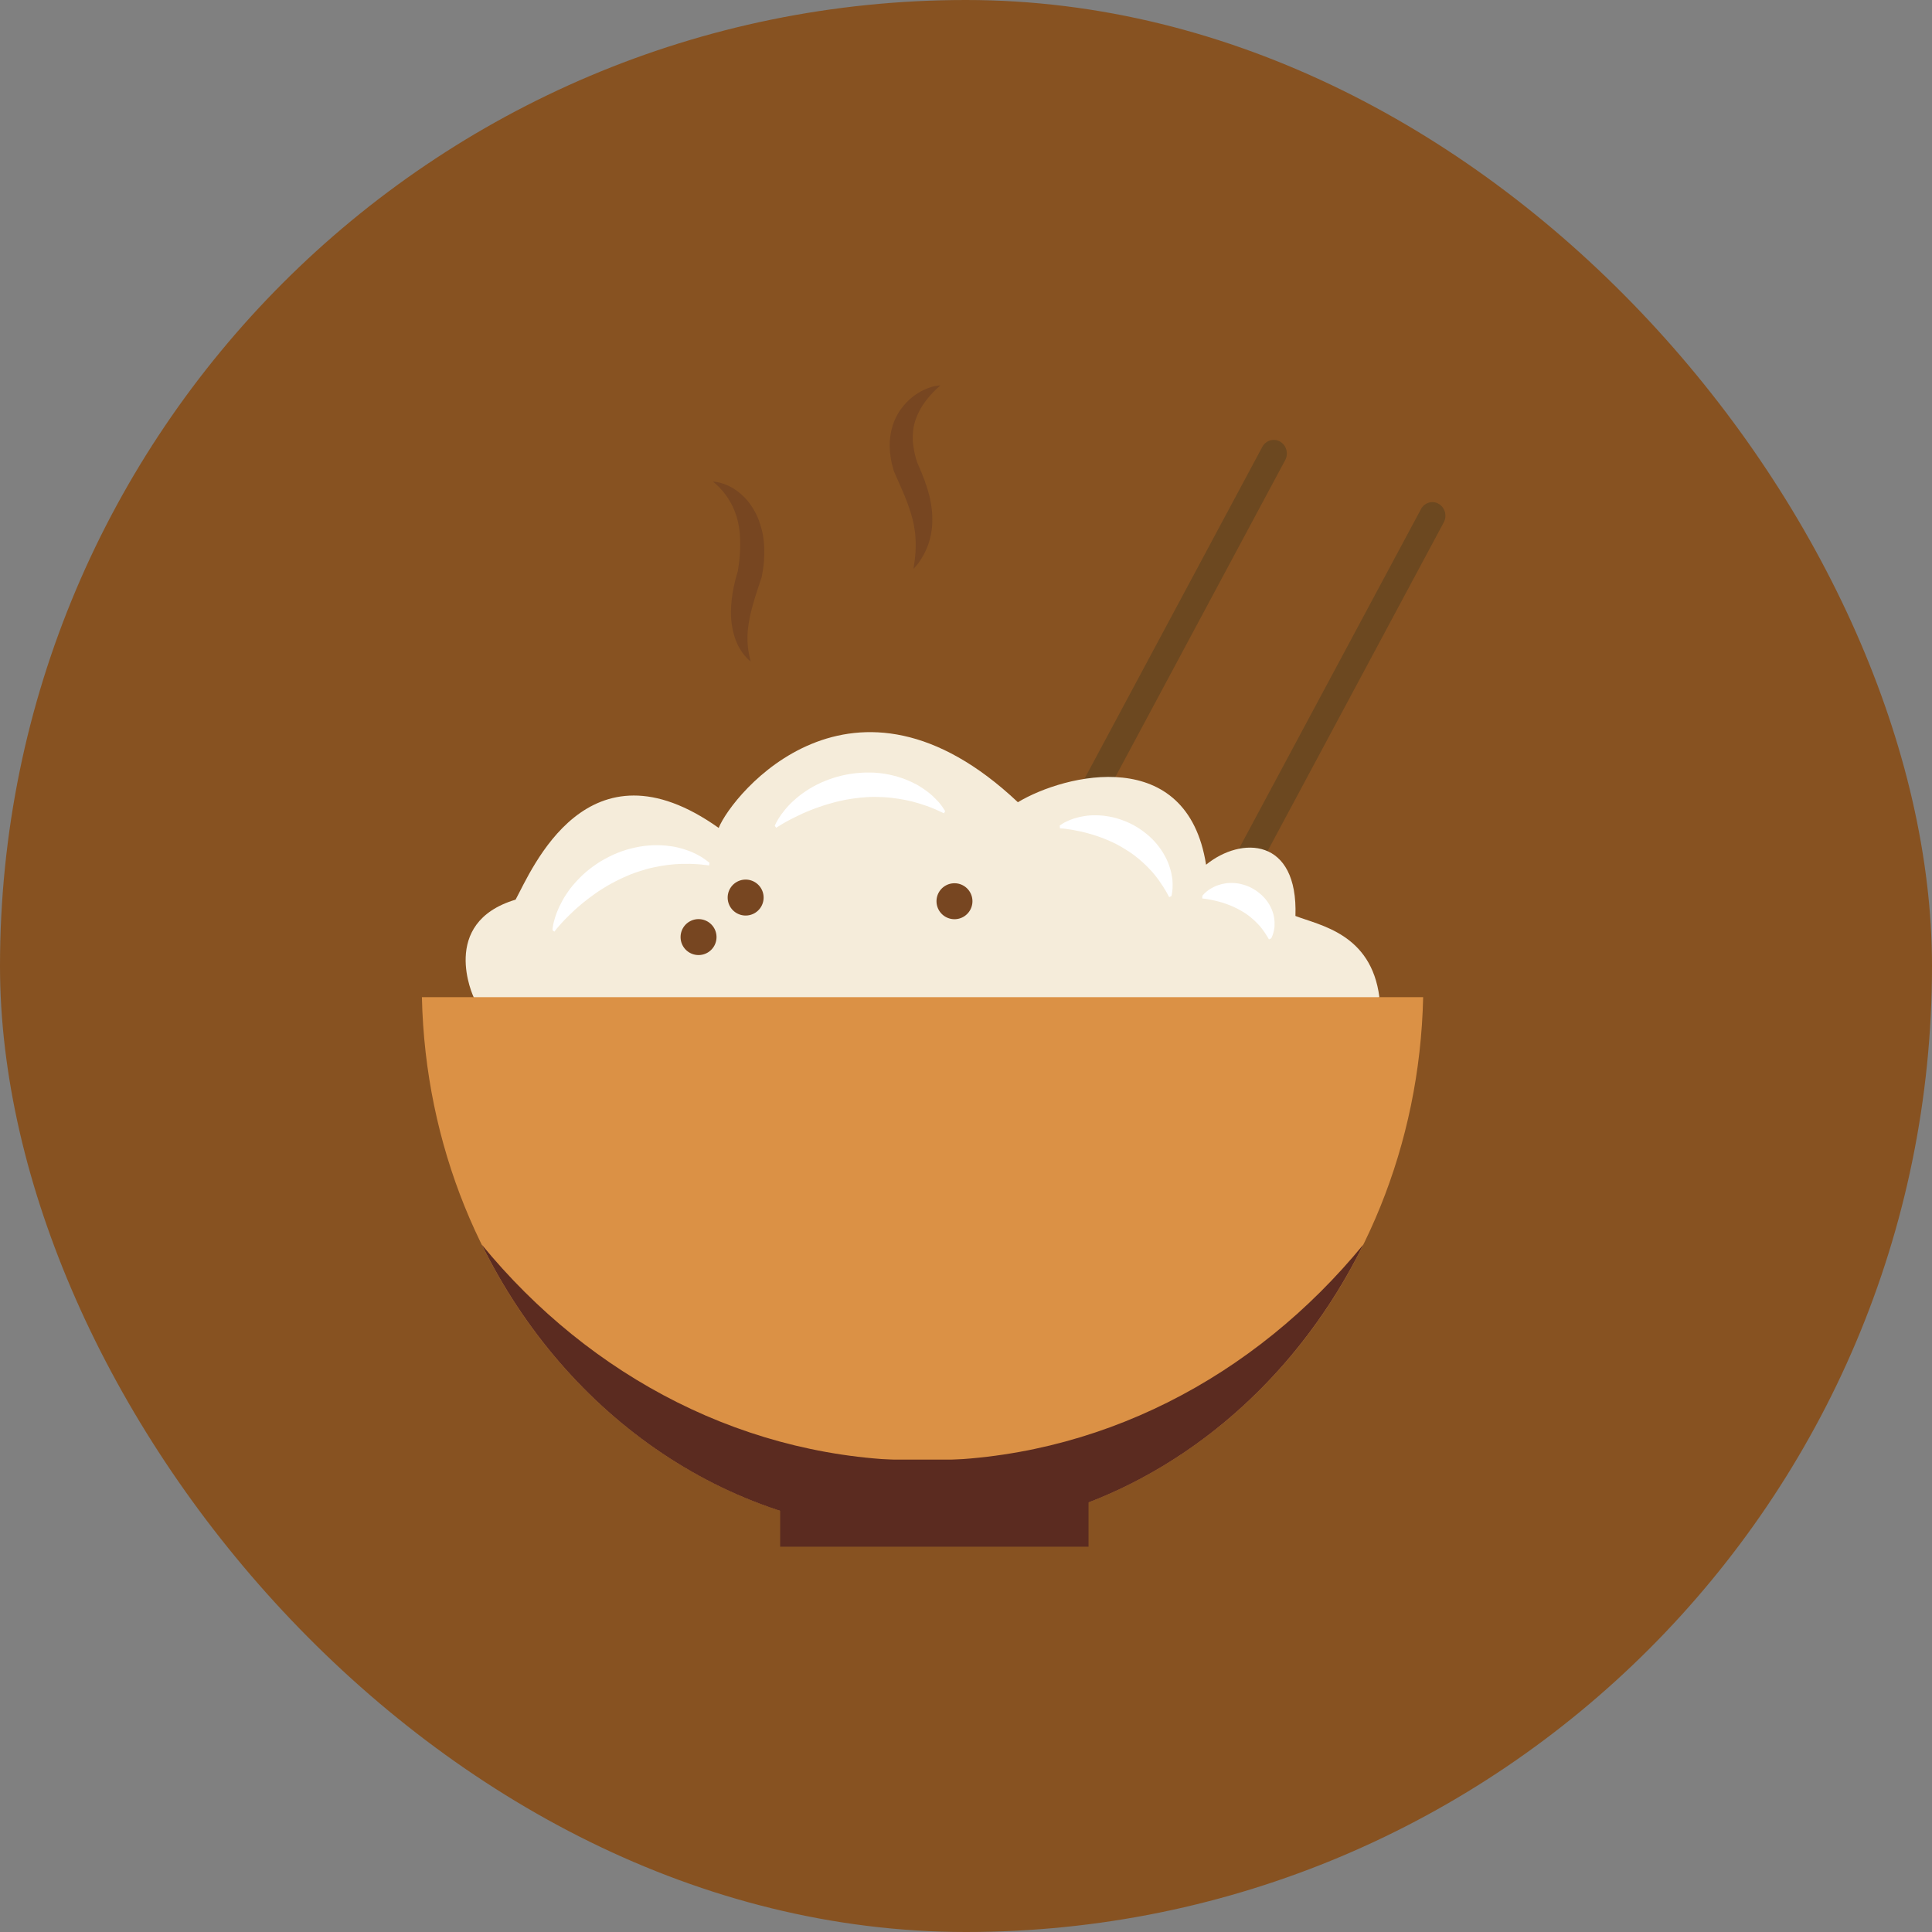 <!DOCTYPE svg PUBLIC "-//W3C//DTD SVG 1.1//EN" "http://www.w3.org/Graphics/SVG/1.1/DTD/svg11.dtd">
<!-- Uploaded to: SVG Repo, www.svgrepo.com, Transformed by: SVG Repo Mixer Tools -->
<svg width="800px" height="800px" viewBox="-307.2 -307.2 1638.40 1638.40" class="icon" version="1.1" xmlns="http://www.w3.org/2000/svg" fill="#000000">
<rect x="-307.2" y="-307.2" width="1638.40" height="1638.40" fill="#808080" stroke="none"/>
<g id="SVGRepo_bgCarrier" stroke-width="0">
<rect x="-307.2" y="-307.2" width="1638.40" height="1638.40" rx="819.2" fill="#875221" strokewidth="0"/>
</g>
<g id="SVGRepo_tracerCarrier" stroke-linecap="round" stroke-linejoin="round"/>
<g id="SVGRepo_iconCarrier">
<path d="M763.29 71.757L575.819 421.651c-2.963 5.503-1.058 12.559 4.304 15.664 5.292 3.105 12.065 1.058 15.029-4.445l187.542-349.894c2.963-5.503 1.058-12.559-4.304-15.664-5.362-3.105-12.136-1.058-15.099 4.445zM897.843 124.534l-187.542 349.894c-2.963 5.503-1.058 12.559 4.304 15.664 5.292 3.105 12.065 1.058 15.029-4.445l187.542-349.894c2.963-5.503 1.058-12.559-4.304-15.664-5.292-3.105-12.065-1.129-15.029 4.445z" fill="#6C4820"/>
<path d="M94.476 538.424s-29.846-63.149 35.561-82.693c13.759-25.26 60.821-140.057 172.231-60.821C313.769 366.193 415.936 241.024 555.993 373.108c40.218-24.131 143.514-49.108 159.601 52.989 29.846-24.272 78.107-23.143 75.779 43.463 20.673 8.044 64.278 14.958 71.192 68.864-187.118 99.909-617.66 124.04-617.66 124.04l-112.539-68.864-37.889-55.176z" fill="#F5ECDA"/>
<path d="M50.59 538.424c5.574 252.102 193.468 454.672 424.544 454.672s418.97-202.57 424.544-454.672H50.59z" fill="#DB9145"/>
<path d="M475.134 931.429c-148.453 0-281.736-70.769-373.743-183.097 71.757 145.772 212.166 244.834 373.743 244.834s301.915-99.063 373.743-244.834c-92.007 112.327-225.29 183.097-373.743 183.097z" fill="#5B2B20"/>
<path d="M349.824 393.146s0.071-0.141 0.212-0.494c0.141-0.353 0.353-0.776 0.635-1.411 0.282-0.564 0.635-1.341 1.129-2.117 0.423-0.847 0.988-1.764 1.623-2.752 1.27-2.046 2.963-4.304 5.01-6.844 0.494-0.635 1.058-1.27 1.623-1.905 0.564-0.635 1.199-1.27 1.764-1.976 1.27-1.341 2.611-2.611 4.092-3.951 1.482-1.341 3.034-2.681 4.727-4.022 0.847-0.706 1.693-1.27 2.611-1.976l2.752-1.905c1.905-1.27 3.881-2.54 5.927-3.669 1.058-0.564 2.117-1.199 3.175-1.693 1.058-0.564 2.187-1.129 3.316-1.623 1.129-0.564 2.258-1.058 3.457-1.482 1.199-0.494 2.328-0.988 3.528-1.411 2.399-0.847 4.868-1.764 7.409-2.399 1.27-0.353 2.54-0.706 3.81-0.988 1.27-0.282 2.611-0.564 3.951-0.847 2.611-0.564 5.292-0.847 7.973-1.199 2.681-0.282 5.362-0.423 8.114-0.564h4.022l2.046 0.071h0.988l0.988 0.071c5.362 0.353 10.584 1.129 15.523 2.399 4.939 1.199 9.596 2.822 13.9 4.727 1.058 0.494 2.117 0.988 3.105 1.482l2.963 1.482c1.905 1.129 3.669 2.187 5.362 3.316 0.847 0.564 1.623 1.129 2.399 1.693 0.776 0.564 1.552 1.129 2.258 1.693 0.706 0.564 1.411 1.129 2.046 1.693 0.353 0.282 0.635 0.564 0.988 0.847 0.282 0.282 0.635 0.564 0.917 0.847 1.199 1.199 2.258 2.187 3.246 3.246 0.494 0.494 0.917 0.988 1.411 1.482 0.423 0.423 0.847 0.988 1.199 1.482 0.776 0.917 1.411 1.764 1.905 2.54 0.564 0.776 0.988 1.411 1.341 1.976 0.353 0.494 0.635 0.988 0.776 1.27 0.141 0.282 0.282 0.423 0.282 0.423l-0.988 1.834s-0.564-0.212-1.552-0.706c-0.988-0.494-2.47-1.129-4.304-1.976-0.917-0.494-1.976-0.847-3.105-1.341-1.129-0.423-2.399-0.988-3.74-1.482-1.341-0.564-2.752-0.988-4.304-1.482-0.776-0.282-1.552-0.494-2.328-0.776-0.776-0.282-1.623-0.564-2.47-0.776-1.693-0.494-3.457-0.988-5.292-1.482-1.834-0.423-3.74-0.847-5.715-1.27-3.951-0.776-8.114-1.411-12.418-1.905-4.375-0.494-8.82-0.635-13.406-0.706-1.129-0.071-2.328 0.071-3.457 0.071-1.129 0.071-2.328 0.071-3.457 0.141-1.129 0.071-2.328 0.212-3.457 0.282-1.129 0.071-2.328 0.141-3.457 0.353-2.328 0.282-4.657 0.494-6.915 0.917-1.129 0.212-2.258 0.353-3.457 0.564-1.129 0.212-2.258 0.423-3.387 0.706-2.258 0.423-4.445 0.988-6.632 1.552-1.129 0.282-2.187 0.564-3.246 0.917-1.058 0.282-2.117 0.564-3.175 0.917-2.117 0.635-4.163 1.27-6.138 1.976-1.976 0.635-3.951 1.411-5.856 2.117-1.905 0.706-3.669 1.482-5.433 2.187-1.764 0.776-3.457 1.482-5.01 2.258-3.175 1.482-6.068 2.963-8.608 4.233-2.54 1.341-4.727 2.54-6.491 3.598-1.764 1.058-3.105 1.905-4.022 2.47-0.423 0.282-0.776 0.494-1.058 0.706-0.212 0.141-0.353 0.212-0.353 0.212l-1.27-1.623zM161.365 481.696v-0.494c0-0.353 0.071-0.847 0.141-1.482 0.071-0.635 0.212-1.411 0.353-2.399 0.141-0.917 0.423-1.976 0.706-3.105 0.564-2.328 1.411-5.01 2.611-8.044 0.282-0.776 0.635-1.552 0.988-2.328 0.353-0.776 0.706-1.623 1.058-2.399 0.776-1.623 1.693-3.316 2.611-5.08 0.917-1.764 2.046-3.457 3.246-5.292 0.564-0.917 1.199-1.764 1.834-2.681 0.635-0.917 1.27-1.834 1.976-2.681 1.411-1.764 2.893-3.598 4.516-5.292 0.776-0.847 1.623-1.764 2.47-2.611l2.611-2.611c0.917-0.847 1.834-1.693 2.822-2.54 0.988-0.776 1.905-1.693 2.963-2.47 2.046-1.552 4.092-3.175 6.28-4.586 1.058-0.776 2.187-1.411 3.316-2.187 1.129-0.706 2.328-1.341 3.457-1.976 2.328-1.341 4.798-2.47 7.197-3.669 2.47-1.129 5.01-2.117 7.479-3.034 1.27-0.423 2.54-0.847 3.881-1.27l1.905-0.564 0.988-0.282 0.988-0.212c5.151-1.341 10.372-2.258 15.452-2.611 5.08-0.423 10.019-0.282 14.676 0.141 1.129 0.141 2.328 0.282 3.387 0.423 1.129 0.141 2.187 0.282 3.316 0.494 2.117 0.423 4.163 0.917 6.138 1.482 0.988 0.212 1.905 0.564 2.822 0.847 0.917 0.282 1.834 0.564 2.681 0.917 0.847 0.353 1.693 0.635 2.47 0.917 0.423 0.141 0.776 0.282 1.199 0.494 0.353 0.212 0.776 0.353 1.129 0.564 1.482 0.706 2.893 1.341 4.092 2.046 0.635 0.353 1.199 0.635 1.764 0.988 0.564 0.282 1.058 0.706 1.623 0.988 0.988 0.635 1.905 1.27 2.611 1.834 0.776 0.564 1.411 1.058 1.905 1.411 0.494 0.353 0.917 0.706 1.129 0.917 0.282 0.212 0.353 0.353 0.353 0.353l-0.353 2.117-1.693-0.212c-1.129-0.141-2.681-0.282-4.727-0.564-0.988-0.141-2.117-0.212-3.387-0.282-1.199-0.071-2.54-0.141-4.022-0.212-1.411-0.141-2.963-0.071-4.516-0.071h-5.01c-1.764 0.071-3.598 0.141-5.433 0.282-1.905 0.141-3.81 0.353-5.786 0.564-3.951 0.494-8.114 1.199-12.418 2.117-4.304 0.917-8.608 2.117-12.983 3.598-1.129 0.353-2.187 0.776-3.246 1.129-1.058 0.423-2.187 0.776-3.246 1.199-1.058 0.423-2.117 0.917-3.175 1.341-1.058 0.494-2.187 0.917-3.175 1.411-2.117 0.988-4.233 1.905-6.28 3.034-1.058 0.564-2.046 1.058-3.105 1.623-0.988 0.564-1.976 1.129-3.034 1.693-2.046 1.129-3.951 2.399-5.856 3.528-0.988 0.564-1.905 1.27-2.822 1.834-0.917 0.635-1.834 1.199-2.752 1.905-1.764 1.27-3.528 2.54-5.221 3.81-1.693 1.27-3.316 2.54-4.868 3.81-1.552 1.27-3.034 2.54-4.516 3.81-1.411 1.27-2.822 2.47-4.022 3.669-2.54 2.399-4.868 4.657-6.844 6.703-1.976 2.046-3.669 3.881-5.01 5.433-1.341 1.552-2.399 2.752-3.034 3.669-0.353 0.423-0.564 0.776-0.776 0.988-0.141 0.212-0.282 0.353-0.282 0.353l-1.552-1.199zM591.483 392.934s0.141-0.071 0.353-0.282c0.212-0.141 0.564-0.423 1.058-0.706 0.423-0.282 0.988-0.706 1.693-1.058 0.635-0.423 1.411-0.847 2.328-1.27 1.764-0.917 3.881-1.764 6.421-2.611 0.635-0.212 1.27-0.423 1.976-0.564 0.635-0.212 1.341-0.353 2.046-0.564 1.411-0.353 2.893-0.635 4.516-0.917 3.175-0.564 6.562-0.847 10.16-0.776 1.834 0 3.669 0.071 5.574 0.282 0.917 0.071 1.905 0.141 2.893 0.353 0.988 0.141 1.905 0.282 2.893 0.423 1.976 0.353 3.881 0.847 5.927 1.341 0.988 0.282 1.976 0.564 2.963 0.917 0.988 0.282 1.976 0.706 2.963 1.058 0.988 0.353 1.976 0.776 2.963 1.129 0.988 0.423 1.905 0.847 2.893 1.341 1.976 0.847 3.81 1.976 5.645 3.034 1.834 1.129 3.669 2.328 5.362 3.598 0.847 0.635 1.693 1.341 2.54 1.976 0.847 0.706 1.693 1.341 2.47 2.046 3.175 2.822 6.068 5.927 8.537 9.243 2.47 3.246 4.516 6.632 6.209 10.019 0.423 0.847 0.776 1.693 1.129 2.54 0.353 0.847 0.706 1.623 0.988 2.47 0.564 1.693 1.129 3.316 1.552 4.868 0.212 0.776 0.423 1.552 0.564 2.328 0.141 0.776 0.353 1.482 0.423 2.258 0.141 0.706 0.212 1.482 0.353 2.117 0.071 0.353 0.141 0.706 0.141 0.988 0 0.353 0.071 0.706 0.071 1.058 0.071 1.341 0.212 2.54 0.141 3.74 0 1.129 0 2.187-0.071 3.175s-0.141 1.834-0.282 2.611c-0.071 0.776-0.212 1.411-0.282 1.976-0.071 0.494-0.212 0.917-0.282 1.199-0.071 0.282-0.071 0.423-0.071 0.423l-1.905 0.917s-0.212-0.423-0.635-1.129c-0.423-0.776-0.988-1.834-1.764-3.246-0.353-0.706-0.847-1.411-1.341-2.258-0.494-0.776-1.058-1.693-1.623-2.611-0.564-0.917-1.27-1.905-1.976-2.893-0.706-0.988-1.341-2.117-2.187-3.175-0.847-1.058-1.693-2.187-2.54-3.316-0.917-1.129-1.905-2.258-2.893-3.387-2.046-2.258-4.304-4.586-6.774-6.844-2.47-2.258-5.08-4.516-7.902-6.632-1.411-1.058-2.893-2.046-4.304-3.034-1.482-0.917-2.963-1.905-4.516-2.822-1.552-0.917-3.034-1.834-4.657-2.681l-2.328-1.27c-0.776-0.353-1.623-0.776-2.399-1.129-1.552-0.776-3.175-1.411-4.798-2.117-1.623-0.635-3.175-1.27-4.727-1.905-1.552-0.564-3.105-1.129-4.657-1.623-1.552-0.564-3.034-0.988-4.516-1.411-2.963-0.847-5.786-1.623-8.396-2.187-2.611-0.564-5.08-1.058-7.197-1.411-2.187-0.353-4.092-0.635-5.645-0.847-1.552-0.212-2.822-0.353-3.598-0.353-0.423 0-0.706-0.071-0.917-0.071h-0.353l-0.212-2.328zM712.418 452.555s0.071-0.071 0.212-0.282c0.141-0.141 0.353-0.423 0.635-0.776 0.282-0.353 0.635-0.706 1.058-1.129 0.423-0.423 0.917-0.847 1.482-1.341 1.129-0.988 2.54-1.976 4.163-2.893 1.623-0.917 3.528-1.905 5.645-2.611 4.163-1.482 9.172-2.328 14.464-1.834 1.341 0.071 2.681 0.282 4.022 0.564 0.635 0.141 1.341 0.282 2.046 0.494 0.635 0.141 1.341 0.353 1.976 0.564 1.341 0.423 2.681 0.917 3.951 1.482 1.341 0.564 2.611 1.27 3.81 1.976 1.27 0.706 2.47 1.552 3.598 2.399 0.564 0.423 1.129 0.917 1.693 1.341 0.564 0.494 1.129 0.917 1.623 1.411 1.058 0.988 2.046 2.046 2.963 3.105 0.917 1.129 1.764 2.187 2.54 3.387 1.552 2.328 2.752 4.798 3.598 7.197 0.423 1.199 0.776 2.399 1.058 3.598 0.282 1.199 0.423 2.399 0.564 3.528 0.071 0.564 0.141 1.129 0.141 1.693 0 0.564 0.071 1.058 0 1.623v2.258c0 0.282-0.071 0.494-0.071 0.776-0.141 0.988-0.212 1.834-0.423 2.681-0.141 0.847-0.353 1.552-0.564 2.328-0.212 0.706-0.423 1.341-0.635 1.905-0.212 0.564-0.423 0.988-0.564 1.411-0.141 0.353-0.353 0.706-0.423 0.847-0.071 0.212-0.141 0.282-0.141 0.282l-1.905 0.917s-0.141-0.212-0.423-0.706c-0.282-0.423-0.635-1.058-1.129-1.905-0.494-0.847-1.129-1.764-1.834-2.893-0.353-0.564-0.776-1.129-1.199-1.693-0.423-0.564-0.847-1.27-1.411-1.905-0.494-0.635-1.058-1.27-1.552-1.976-0.564-0.635-1.199-1.341-1.834-1.976-1.27-1.341-2.681-2.681-4.163-4.022-1.482-1.341-3.105-2.681-4.798-3.881-0.847-0.635-1.764-1.199-2.611-1.764-0.917-0.564-1.834-1.129-2.752-1.623-0.917-0.564-1.834-1.058-2.822-1.552-0.917-0.494-1.905-0.988-2.893-1.411-0.917-0.494-1.905-0.847-2.893-1.27-0.988-0.353-1.905-0.776-2.893-1.129-0.988-0.353-1.905-0.635-2.822-0.988-0.917-0.353-1.834-0.635-2.752-0.847-1.764-0.494-3.528-0.988-5.08-1.341-1.623-0.353-3.034-0.635-4.375-0.917-1.341-0.212-2.47-0.423-3.387-0.564-0.917-0.141-1.693-0.212-2.187-0.282-0.494-0.071-0.776-0.071-0.776-0.071l0.071-2.187z" fill="#FFFFFF"/>
<path d="M285.193 487.481m-15.24 0a15.24 15.24 0 1 0 30.481 0 15.24 15.24 0 1 0-30.481 0Z" fill="#774621"/>
<path d="M325.129 453.967m-15.24 0a15.24 15.24 0 1 0 30.481 0 15.24 15.24 0 1 0-30.481 0Z" fill="#774621"/>
<path d="M502.228 457.071m-15.24 0a15.24 15.24 0 1 0 30.481 0 15.24 15.24 0 1 0-30.481 0Z" fill="#774621"/>
<path d="M354.41 930.582h261.486v73.874H354.41z" fill="#5B2B20"/>
<path d="M297.47 101.25c2.046 0 4.022 0.423 5.997 0.917 0.988 0.282 1.976 0.564 2.963 0.917 0.988 0.353 1.905 0.706 2.893 1.129 0.988 0.423 1.905 0.847 2.822 1.341 0.917 0.494 1.834 0.988 2.752 1.552 0.917 0.564 1.764 1.129 2.611 1.764 0.847 0.635 1.693 1.27 2.54 1.976 1.623 1.341 3.246 2.822 4.727 4.375 0.706 0.776 1.482 1.552 2.117 2.399 0.635 0.847 1.341 1.693 1.976 2.54l1.834 2.681c0.564 0.917 1.129 1.834 1.693 2.822 0.564 0.917 0.988 1.905 1.552 2.893l0.706 1.482 0.635 1.482c0.423 0.988 0.917 1.976 1.199 3.034l1.058 3.105c0.353 1.058 0.564 2.046 0.917 3.105 0.282 1.058 0.564 2.117 0.776 3.105l0.635 3.175c0.212 1.058 0.282 2.117 0.423 3.175 0.353 2.117 0.423 4.233 0.564 6.35 0.071 1.058 0.071 2.117 0.071 3.175v3.175c-0.071 2.117-0.212 4.163-0.282 6.28-0.212 2.046-0.423 4.092-0.706 6.138-0.353 2.046-0.635 4.022-1.058 6.068l-0.141 0.706-0.141 0.494-2.963 8.89-1.411 4.375-1.341 4.304c-0.423 1.411-0.847 2.893-1.27 4.304-0.423 1.411-0.847 2.893-1.199 4.304-0.776 2.893-1.411 5.715-1.976 8.608-0.282 1.411-0.564 2.893-0.776 4.375-0.212 1.482-0.423 2.893-0.564 4.375-0.071 0.706-0.141 1.482-0.212 2.187-0.071 0.776-0.071 1.482-0.141 2.187-0.071 0.776-0.071 1.482-0.071 2.258V236.156l0.071 1.129 0.071 1.129 0.071 1.129 0.212 2.328c0.071 0.776 0.141 1.552 0.282 2.328 0.212 1.552 0.494 3.105 0.847 4.727l0.564 2.399c0.212 0.776 0.423 1.623 0.635 2.47-0.635-0.564-1.27-1.058-1.905-1.623-0.635-0.564-1.199-1.199-1.834-1.834-0.635-0.635-1.129-1.27-1.693-1.905-0.564-0.635-1.058-1.341-1.552-2.046-0.988-1.411-1.976-2.893-2.822-4.445-0.423-0.776-0.847-1.552-1.199-2.328l-0.564-1.199-0.494-1.199c-0.353-0.847-0.706-1.623-0.988-2.47l-0.847-2.54c-0.282-0.847-0.494-1.693-0.706-2.54-0.212-0.847-0.423-1.693-0.635-2.611-0.353-1.764-0.635-3.457-0.917-5.221-0.212-1.764-0.423-3.528-0.494-5.292-0.212-3.528-0.141-7.056 0.071-10.513 0.141-1.764 0.282-3.457 0.494-5.151 0.212-1.693 0.423-3.387 0.706-5.08 0.282-1.693 0.564-3.387 0.917-5.01s0.706-3.316 1.129-4.939c0.353-1.623 0.847-3.246 1.27-4.798 0.423-1.623 0.917-3.175 1.341-4.727l-0.282 1.27c0.212-1.764 0.494-3.457 0.776-5.221l0.635-5.151 0.423-5.151c0.071-1.693 0.212-3.387 0.212-5.08 0-1.693 0.071-3.387 0-5.08l-0.071-2.54-0.141-2.47c0-0.423-0.071-0.847-0.071-1.27l-0.141-1.27c-0.071-0.847-0.141-1.693-0.282-2.47l-0.353-2.47c-0.141-0.847-0.282-1.623-0.494-2.47l-0.212-1.199-0.282-1.199c-0.212-0.776-0.353-1.623-0.635-2.399-0.212-0.776-0.423-1.623-0.706-2.399l-0.847-2.399-0.917-2.328-1.058-2.328c-0.353-0.776-0.776-1.552-1.129-2.328-0.423-0.776-0.847-1.482-1.27-2.258-0.423-0.776-0.917-1.482-1.341-2.258-0.494-0.706-0.988-1.482-1.482-2.187-0.988-1.482-2.117-2.893-3.316-4.304-0.564-0.706-1.199-1.411-1.834-2.117-0.635-0.706-1.27-1.411-1.976-2.046-1.482-1.411-2.893-2.681-4.445-3.951zM490.304 19.615c-1.411 1.199-2.681 2.399-3.951 3.598-0.635 0.635-1.27 1.199-1.834 1.834-0.564 0.635-1.199 1.199-1.764 1.905l-0.847 0.917c-0.282 0.353-0.564 0.635-0.847 0.988-0.564 0.635-1.058 1.27-1.623 1.905-0.494 0.635-0.988 1.341-1.552 1.976l-1.411 1.976-1.341 1.976-1.27 2.046-1.129 2.046c-0.353 0.706-0.706 1.411-1.058 2.046-0.635 1.341-1.27 2.752-1.764 4.163l-0.423 1.058-0.353 1.058c-0.212 0.706-0.494 1.411-0.635 2.117-0.141 0.706-0.423 1.411-0.564 2.117l-0.423 2.117c-0.141 0.706-0.212 1.411-0.282 2.117-0.141 0.706-0.141 1.411-0.212 2.117-0.141 1.411-0.141 2.822-0.212 4.233 0 0.706 0.071 1.411 0.071 2.117v1.058c0 0.353 0.071 0.706 0.141 1.058l0.212 2.117 0.353 2.187c0.141 1.411 0.564 2.893 0.776 4.304 0.141 0.706 0.353 1.411 0.494 2.187 0.212 0.706 0.353 1.411 0.564 2.187 0.423 1.482 0.917 2.893 1.341 4.304l-0.353-0.917c0.706 1.693 1.482 3.387 2.258 5.151 0.706 1.764 1.482 3.528 2.187 5.292 1.482 3.598 2.822 7.338 4.022 11.148 0.635 1.905 1.129 3.881 1.693 5.786 0.494 1.976 0.988 3.951 1.341 5.997 0.212 0.988 0.353 2.046 0.564 3.034 0.141 1.058 0.282 2.046 0.423 3.105 0.282 2.046 0.423 4.163 0.494 6.209 0.071 2.117 0.071 4.163 0 6.28s-0.282 4.163-0.564 6.28c-0.282 2.046-0.706 4.092-1.199 6.138-0.494 2.046-1.058 4.022-1.764 5.927-0.353 0.988-0.706 1.905-1.129 2.893l-1.27 2.822c-0.917 1.834-1.834 3.598-2.893 5.292-0.494 0.847-1.058 1.693-1.623 2.54l-0.847 1.199-0.776 1.129c-1.199 1.552-2.54 3.105-3.881 4.516 0.212-1.976 0.635-3.881 0.847-5.786l0.212-1.411 0.141-1.411c0.071-0.917 0.282-1.834 0.282-2.822 0.071-0.917 0.212-1.834 0.212-2.752l0.141-2.752 0.071-2.681v-2.681c-0.071-1.764-0.141-3.528-0.282-5.292 0-0.847-0.141-1.764-0.212-2.611-0.071-0.847-0.212-1.693-0.353-2.54-0.212-1.693-0.564-3.387-0.847-5.08-0.353-1.693-0.706-3.316-1.129-4.939-0.423-1.623-0.917-3.316-1.411-4.939s-1.058-3.246-1.623-4.868l-0.847-2.47-0.917-2.47-0.988-2.47-0.988-2.47-2.117-4.939-2.187-5.01-2.258-5.08c-0.776-1.693-1.482-3.457-2.258-5.221l-0.212-0.564-0.071-0.353c-0.564-1.905-1.058-3.74-1.552-5.645-0.212-0.988-0.423-1.905-0.564-2.893-0.212-0.988-0.423-1.905-0.494-2.893-0.282-1.976-0.564-3.951-0.635-5.997-0.071-0.988-0.141-2.046-0.141-3.034l0.071-3.034c0-0.494 0-0.988 0.071-1.552l0.141-1.552c0.141-0.988 0.212-2.046 0.353-3.034 0.353-2.046 0.706-4.092 1.27-6.068 0.494-1.976 1.199-3.951 1.905-5.856 0.423-0.917 0.847-1.905 1.27-2.822 0.423-0.917 0.917-1.834 1.411-2.752 0.494-0.917 0.988-1.764 1.552-2.611l0.847-1.27c0.282-0.423 0.564-0.847 0.917-1.199 1.129-1.623 2.47-3.175 3.81-4.657 0.706-0.706 1.341-1.411 2.046-2.117 0.706-0.635 1.411-1.341 2.187-1.976 0.776-0.635 1.482-1.199 2.258-1.834l2.328-1.693c1.623-1.058 3.246-2.046 4.868-2.893 1.693-0.847 3.387-1.623 5.08-2.258 1.693-0.706 3.457-1.199 5.292-1.693 1.693-0.212 3.528-0.564 5.362-0.706z" fill="#774621"/>
</g>
</svg>